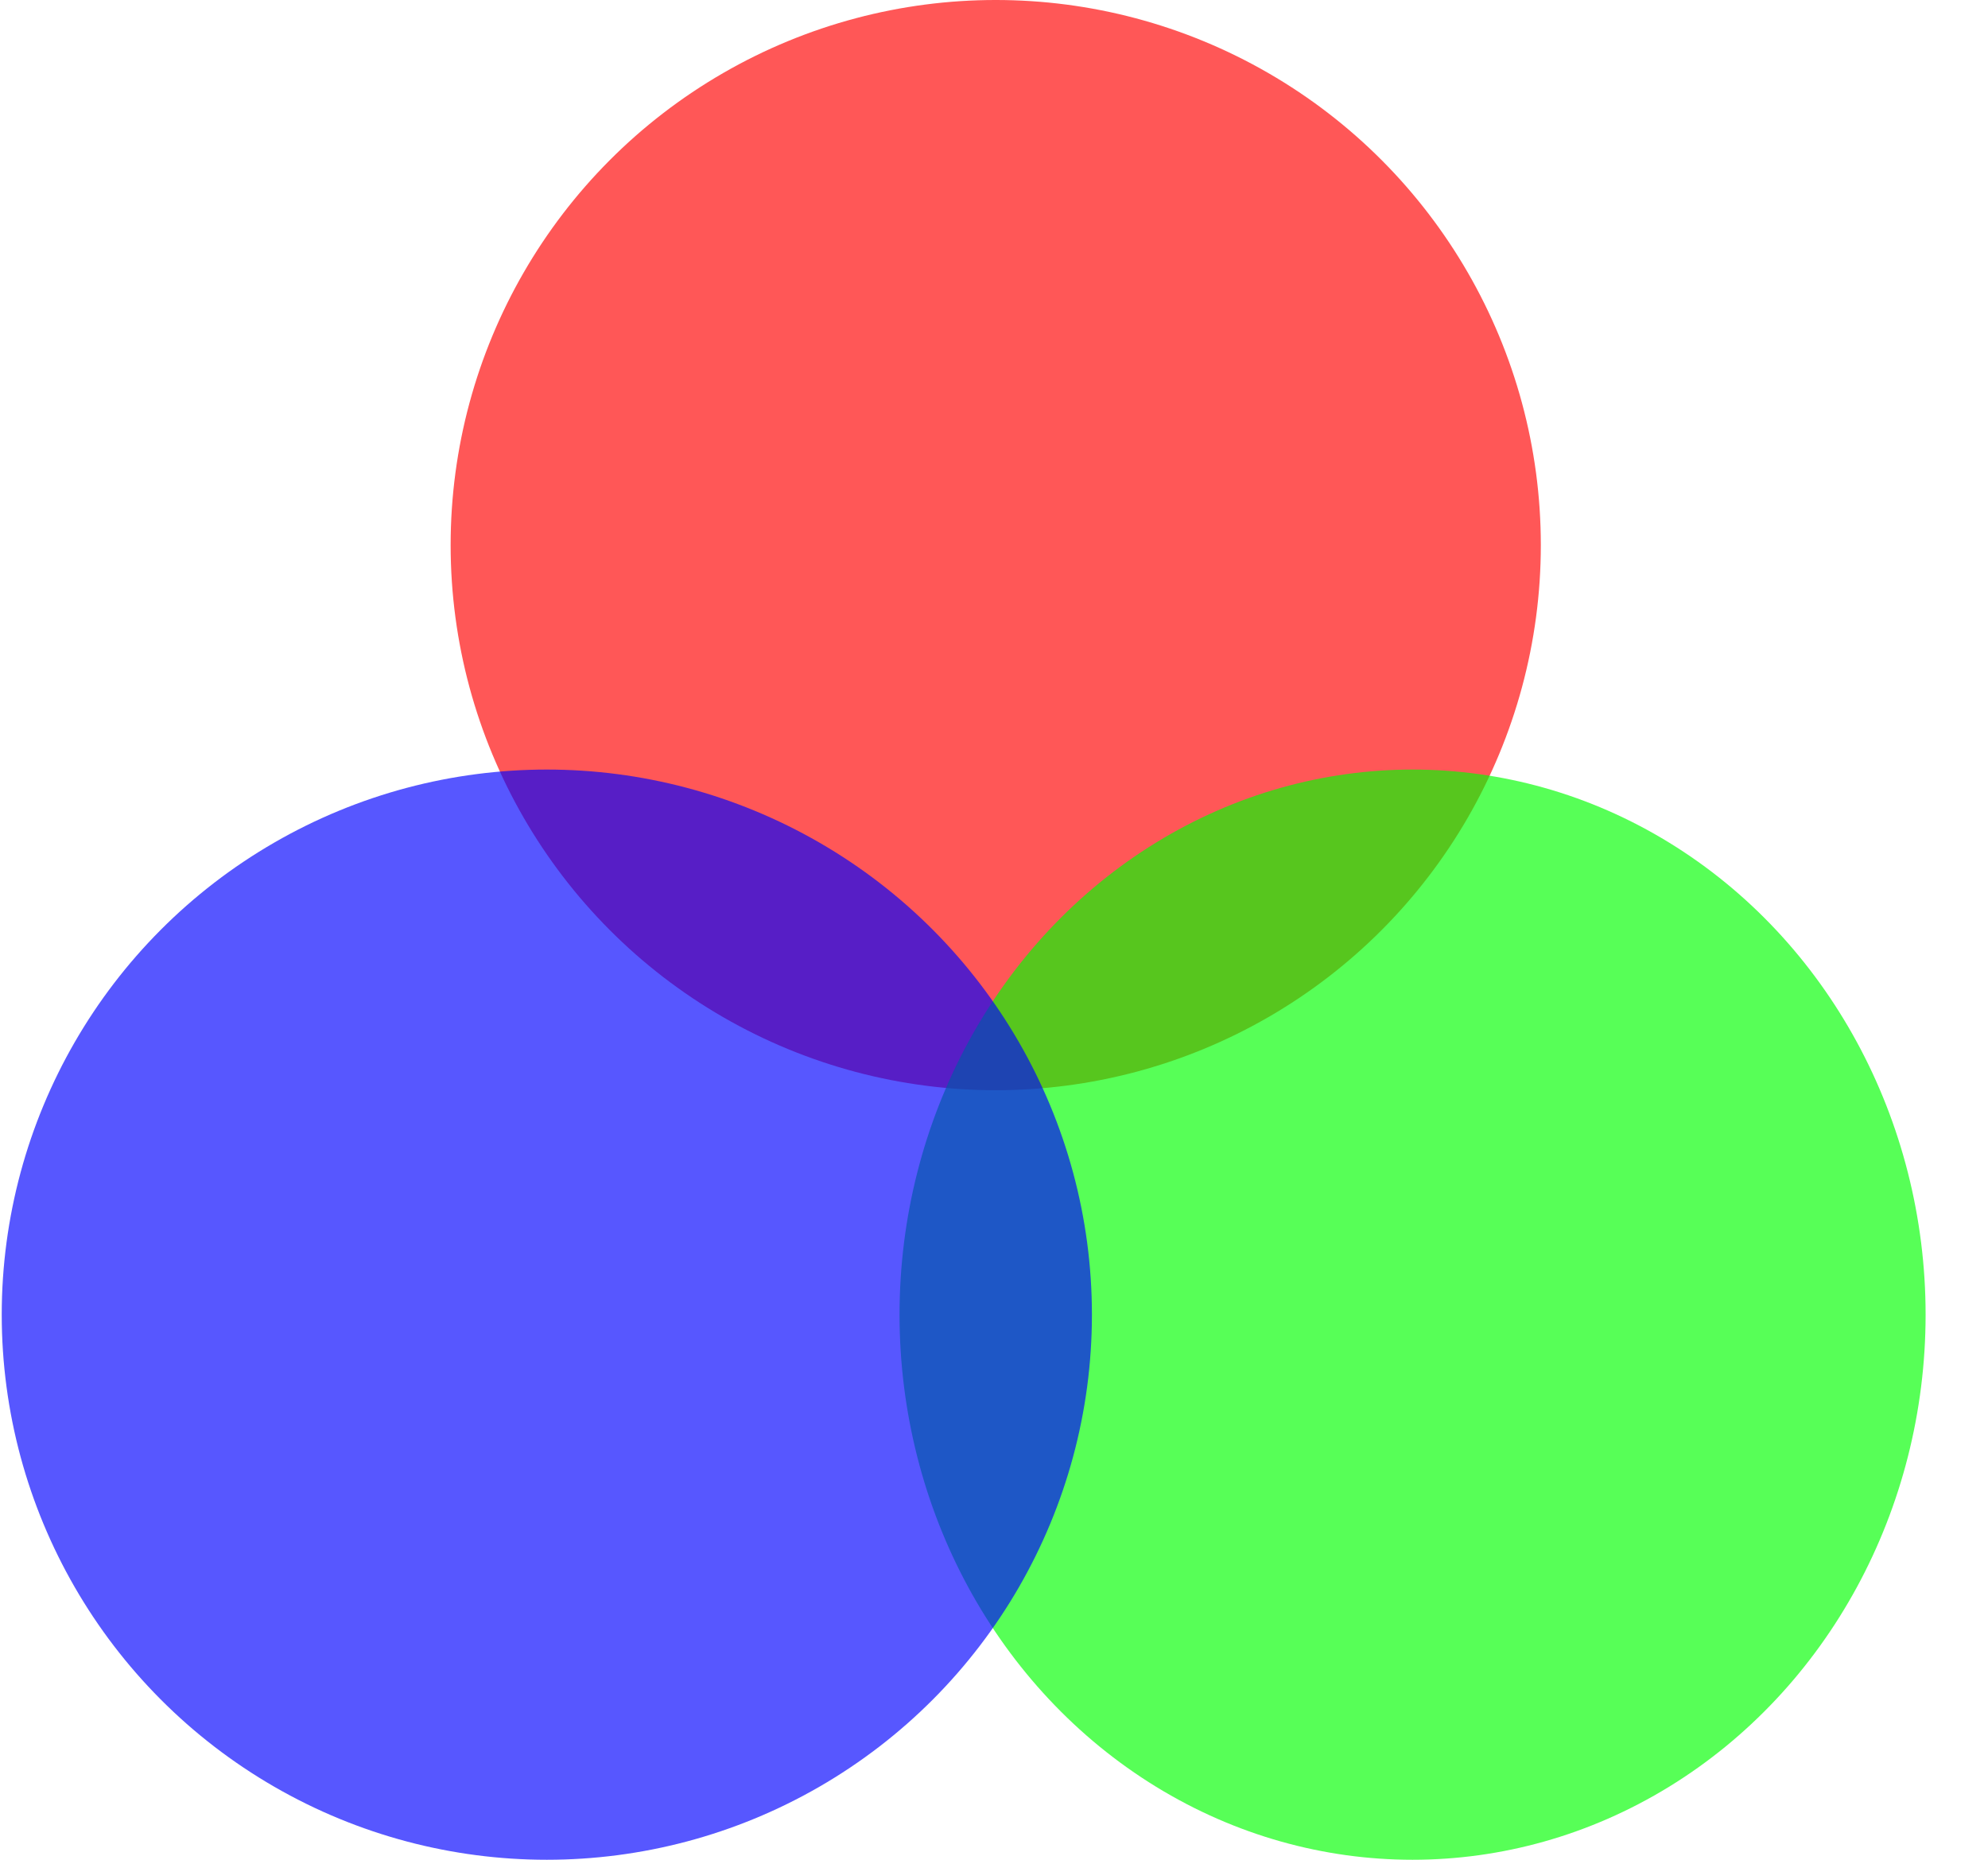 <svg width="31" height="29" viewBox="0 0 31 29" fill="none" xmlns="http://www.w3.org/2000/svg">
<circle cx="15.527" cy="8.5" r="8.5" fill="#FF0000" fill-opacity="0.66"/>
<ellipse cx="22.027" cy="20.5" rx="8" ry="8.5" fill="#00FF00" fill-opacity="0.66"/>
<circle cx="8.527" cy="20.5" r="8.5" fill="#0000FF" fill-opacity="0.66"/>
</svg>
